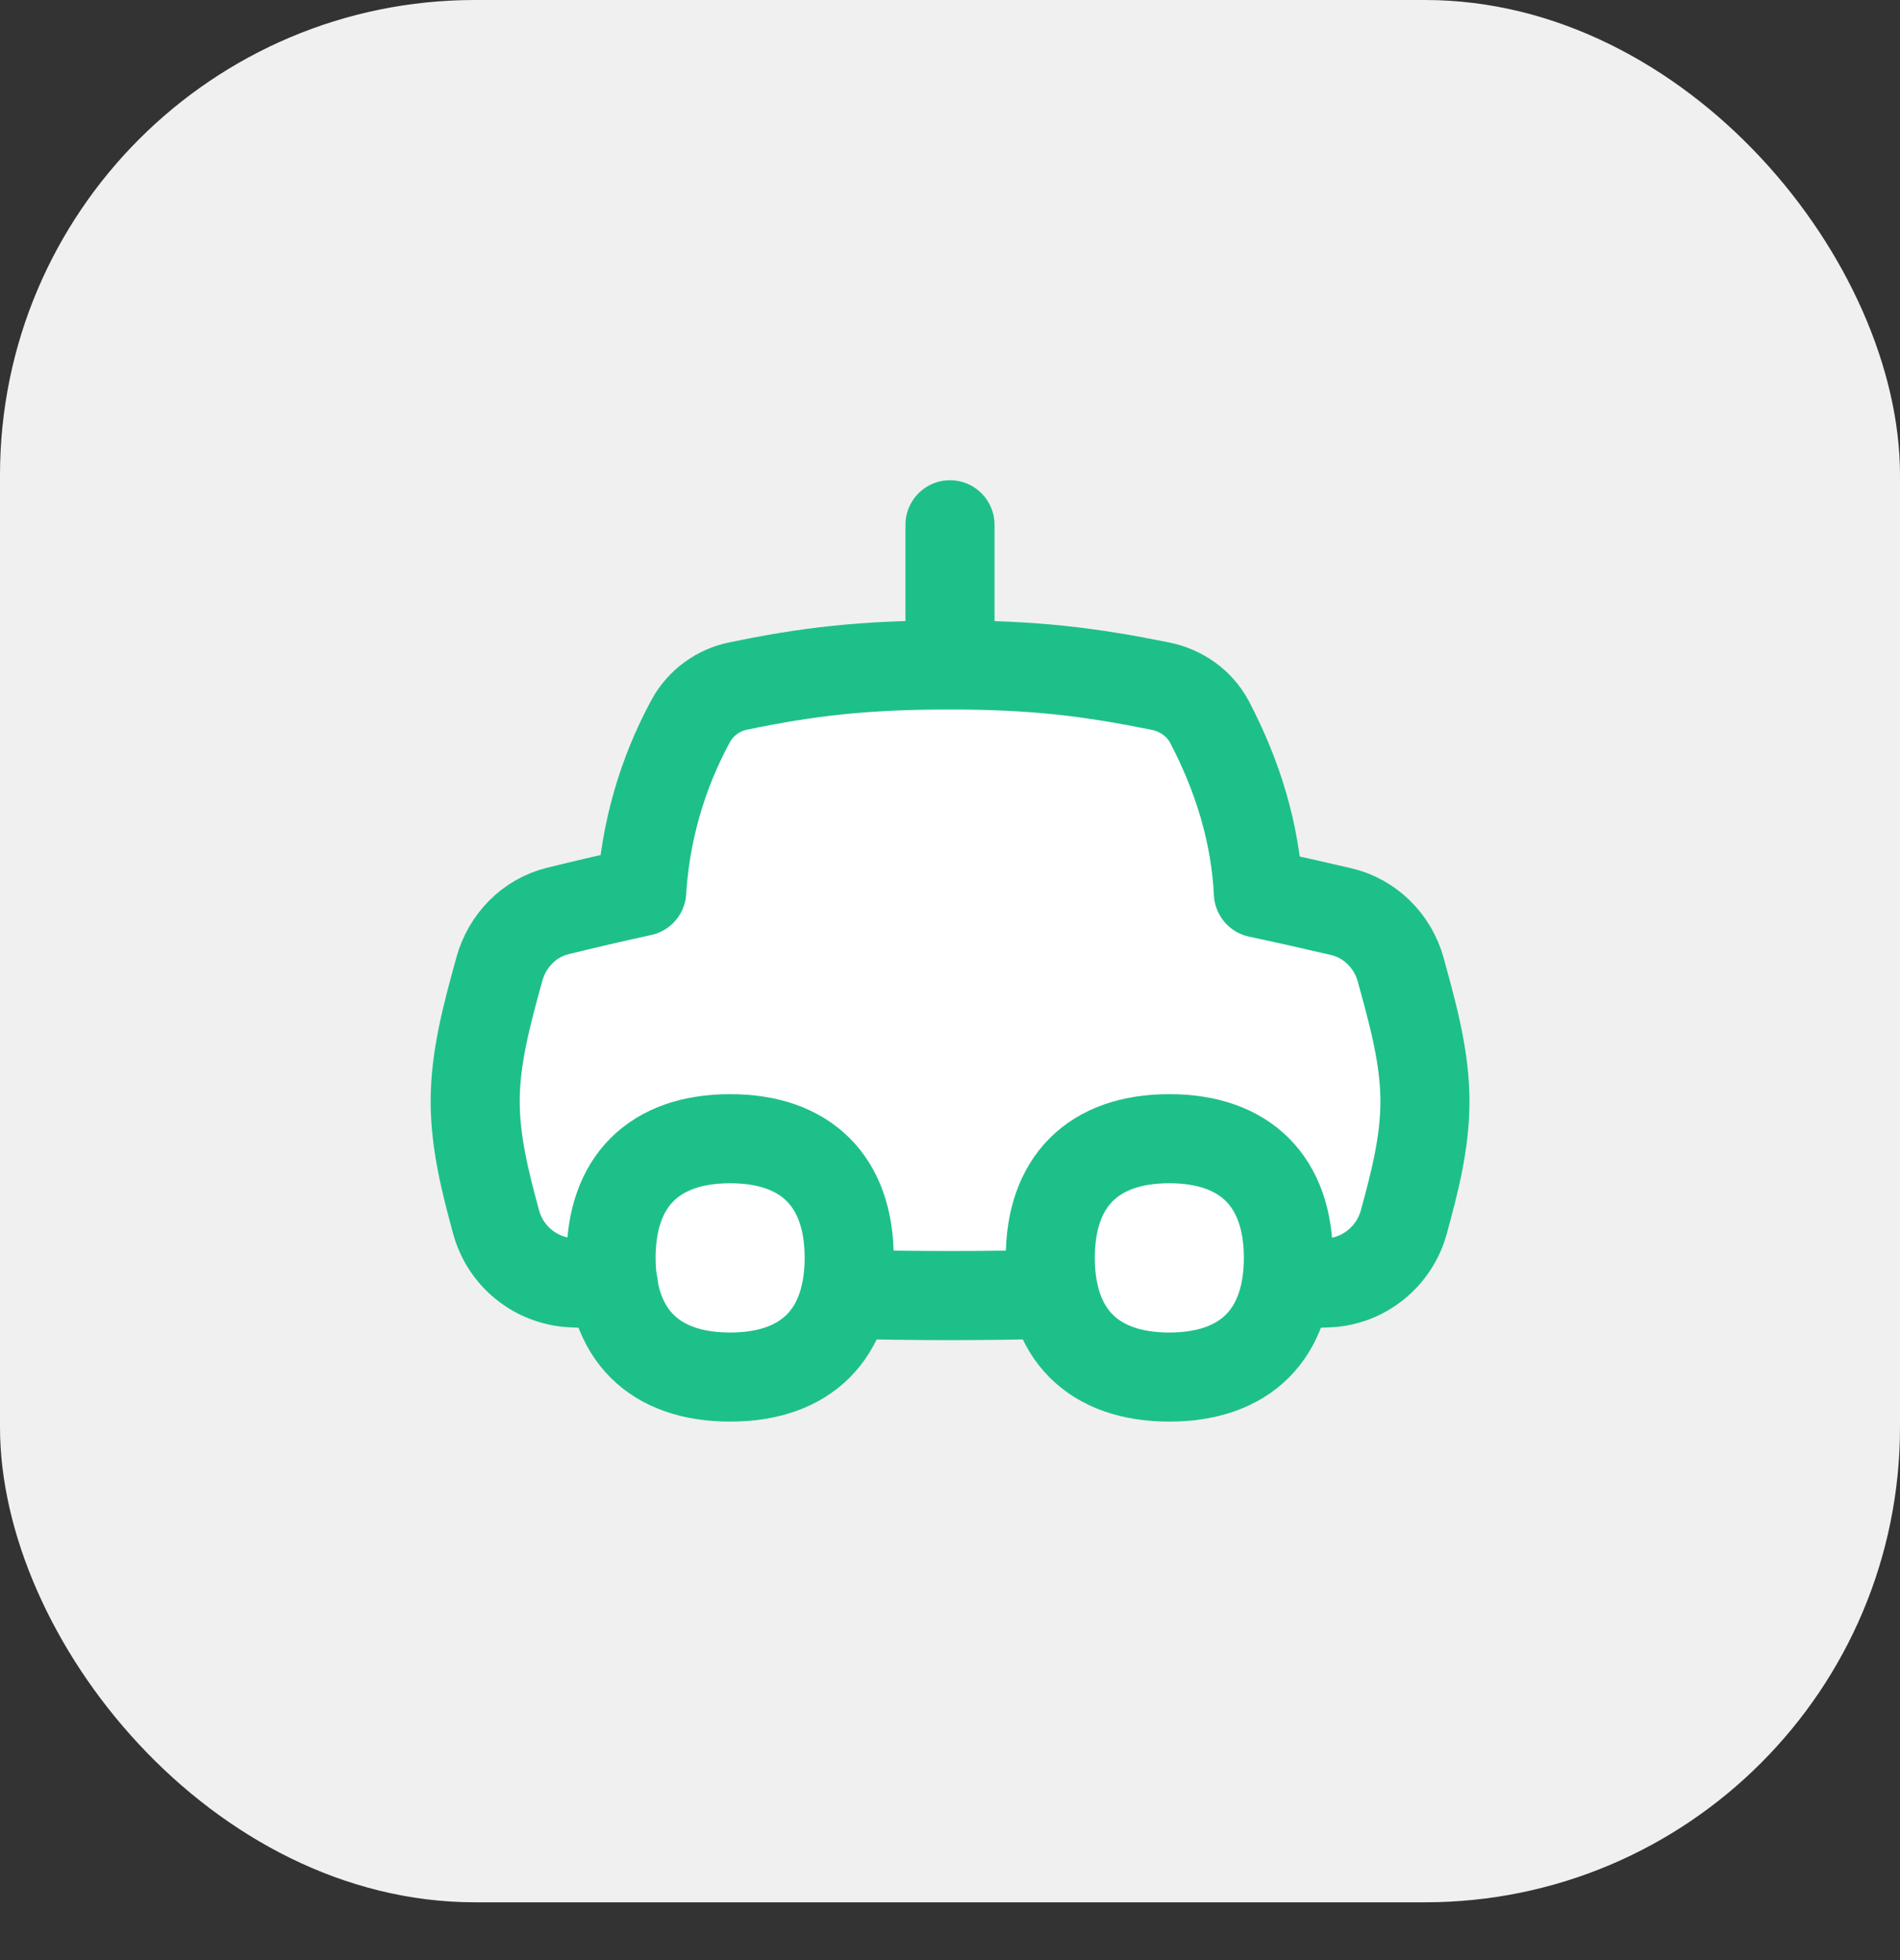 <svg width="32" height="33" viewBox="0 0 32 33" fill="none" xmlns="http://www.w3.org/2000/svg">
<rect x="0" y="0" width="32" height="33" fill="#333333" stroke="none"/>
<rect width="32" height="32.027" rx="8" fill="#F0F0F0"/>
<path d="M21.194 15.036C21.144 14.045 20.857 13.083 20.371 12.156C20.286 12 20.168 11.864 20.024 11.759C19.88 11.655 19.715 11.583 19.54 11.551C18.371 11.301 17.178 11.182 15.983 11.195C14.531 11.195 13.577 11.312 12.438 11.549C12.27 11.582 12.111 11.652 11.972 11.753C11.833 11.854 11.718 11.985 11.635 12.135C11.151 13.04 10.863 14.019 10.808 15.009C10.34 15.11 9.87 15.22 9.391 15.338C8.912 15.456 8.542 15.838 8.411 16.314L8.39 16.39C8.199 17.085 8.001 17.806 8.001 18.546C8.001 19.24 8.177 19.919 8.356 20.577C8.513 21.151 9.025 21.57 9.621 21.597L10.823 21.653C12.496 21.732 14.227 21.814 16 21.814C17.773 21.814 19.504 21.732 21.177 21.653C21.581 21.633 21.982 21.614 22.379 21.597C22.973 21.57 23.485 21.151 23.642 20.576C23.823 19.92 23.999 19.239 23.999 18.544C23.999 17.806 23.799 17.085 23.608 16.39L23.593 16.332C23.529 16.093 23.402 15.875 23.225 15.702C23.048 15.53 22.828 15.407 22.588 15.349C22.124 15.24 21.659 15.136 21.194 15.036Z" fill="white"/>
<path d="M12.297 23.184C13.58 23.184 14.302 22.462 14.302 21.177C14.302 19.893 13.58 19.171 12.297 19.171C11.013 19.171 10.292 19.893 10.292 21.177C10.292 22.462 11.012 23.184 12.295 23.184H12.297Z" fill="white"/>
<path d="M19.693 23.184C20.976 23.184 21.699 22.462 21.699 21.177C21.699 19.893 20.976 19.171 19.693 19.171C18.41 19.171 17.689 19.893 17.689 21.177C17.689 22.462 18.41 23.184 19.693 23.184Z" fill="white"/>
<path d="M16 8.835V11.194" stroke="#1EC089" stroke-width="1.5" stroke-linecap="round" stroke-linejoin="round"/>
<path d="M10.33 21.629C10.094 21.618 9.857 21.607 9.621 21.597C9.33 21.581 9.051 21.474 8.824 21.291C8.596 21.108 8.433 20.857 8.356 20.576C8.177 19.92 8.003 19.239 8.003 18.544C8.003 17.806 8.199 17.085 8.39 16.39L8.411 16.314C8.542 15.838 8.912 15.456 9.391 15.338C9.87 15.22 10.342 15.11 10.808 15.009C10.87 14.002 11.153 13.021 11.635 12.135C11.718 11.985 11.833 11.854 11.972 11.753C12.111 11.652 12.27 11.582 12.438 11.549C13.577 11.312 14.531 11.195 15.983 11.195C17.437 11.195 18.349 11.312 19.54 11.551C19.893 11.621 20.204 11.839 20.371 12.156C20.856 13.082 21.144 14.043 21.194 15.036C21.662 15.135 22.127 15.241 22.588 15.348C23.078 15.462 23.46 15.846 23.593 16.332L23.608 16.39C23.799 17.085 23.999 17.806 23.999 18.546C23.999 19.24 23.823 19.919 23.642 20.577C23.485 21.151 22.974 21.57 22.379 21.597L21.67 21.629" stroke="#1EC089" stroke-width="1.5" stroke-linecap="round" stroke-linejoin="round"/>
<path d="M14.24 21.789C15.41 21.82 16.58 21.82 17.75 21.789" stroke="#1EC089" stroke-width="1.5" stroke-linecap="round" stroke-linejoin="round"/>
<path d="M12.297 23.184C13.58 23.184 14.302 22.462 14.302 21.177C14.302 19.893 13.58 19.171 12.297 19.171C11.013 19.171 10.292 19.893 10.292 21.177C10.292 22.462 11.012 23.184 12.295 23.184H12.297Z" stroke="#1EC089" stroke-width="1.5" stroke-linecap="round" stroke-linejoin="round"/>
<path d="M19.693 23.184C20.976 23.184 21.699 22.462 21.699 21.177C21.699 19.893 20.976 19.171 19.693 19.171C18.41 19.171 17.689 19.893 17.689 21.177C17.689 22.462 18.41 23.184 19.693 23.184Z" stroke="#1EC089" stroke-width="1.5" stroke-linecap="round" stroke-linejoin="round"/>
</svg>

